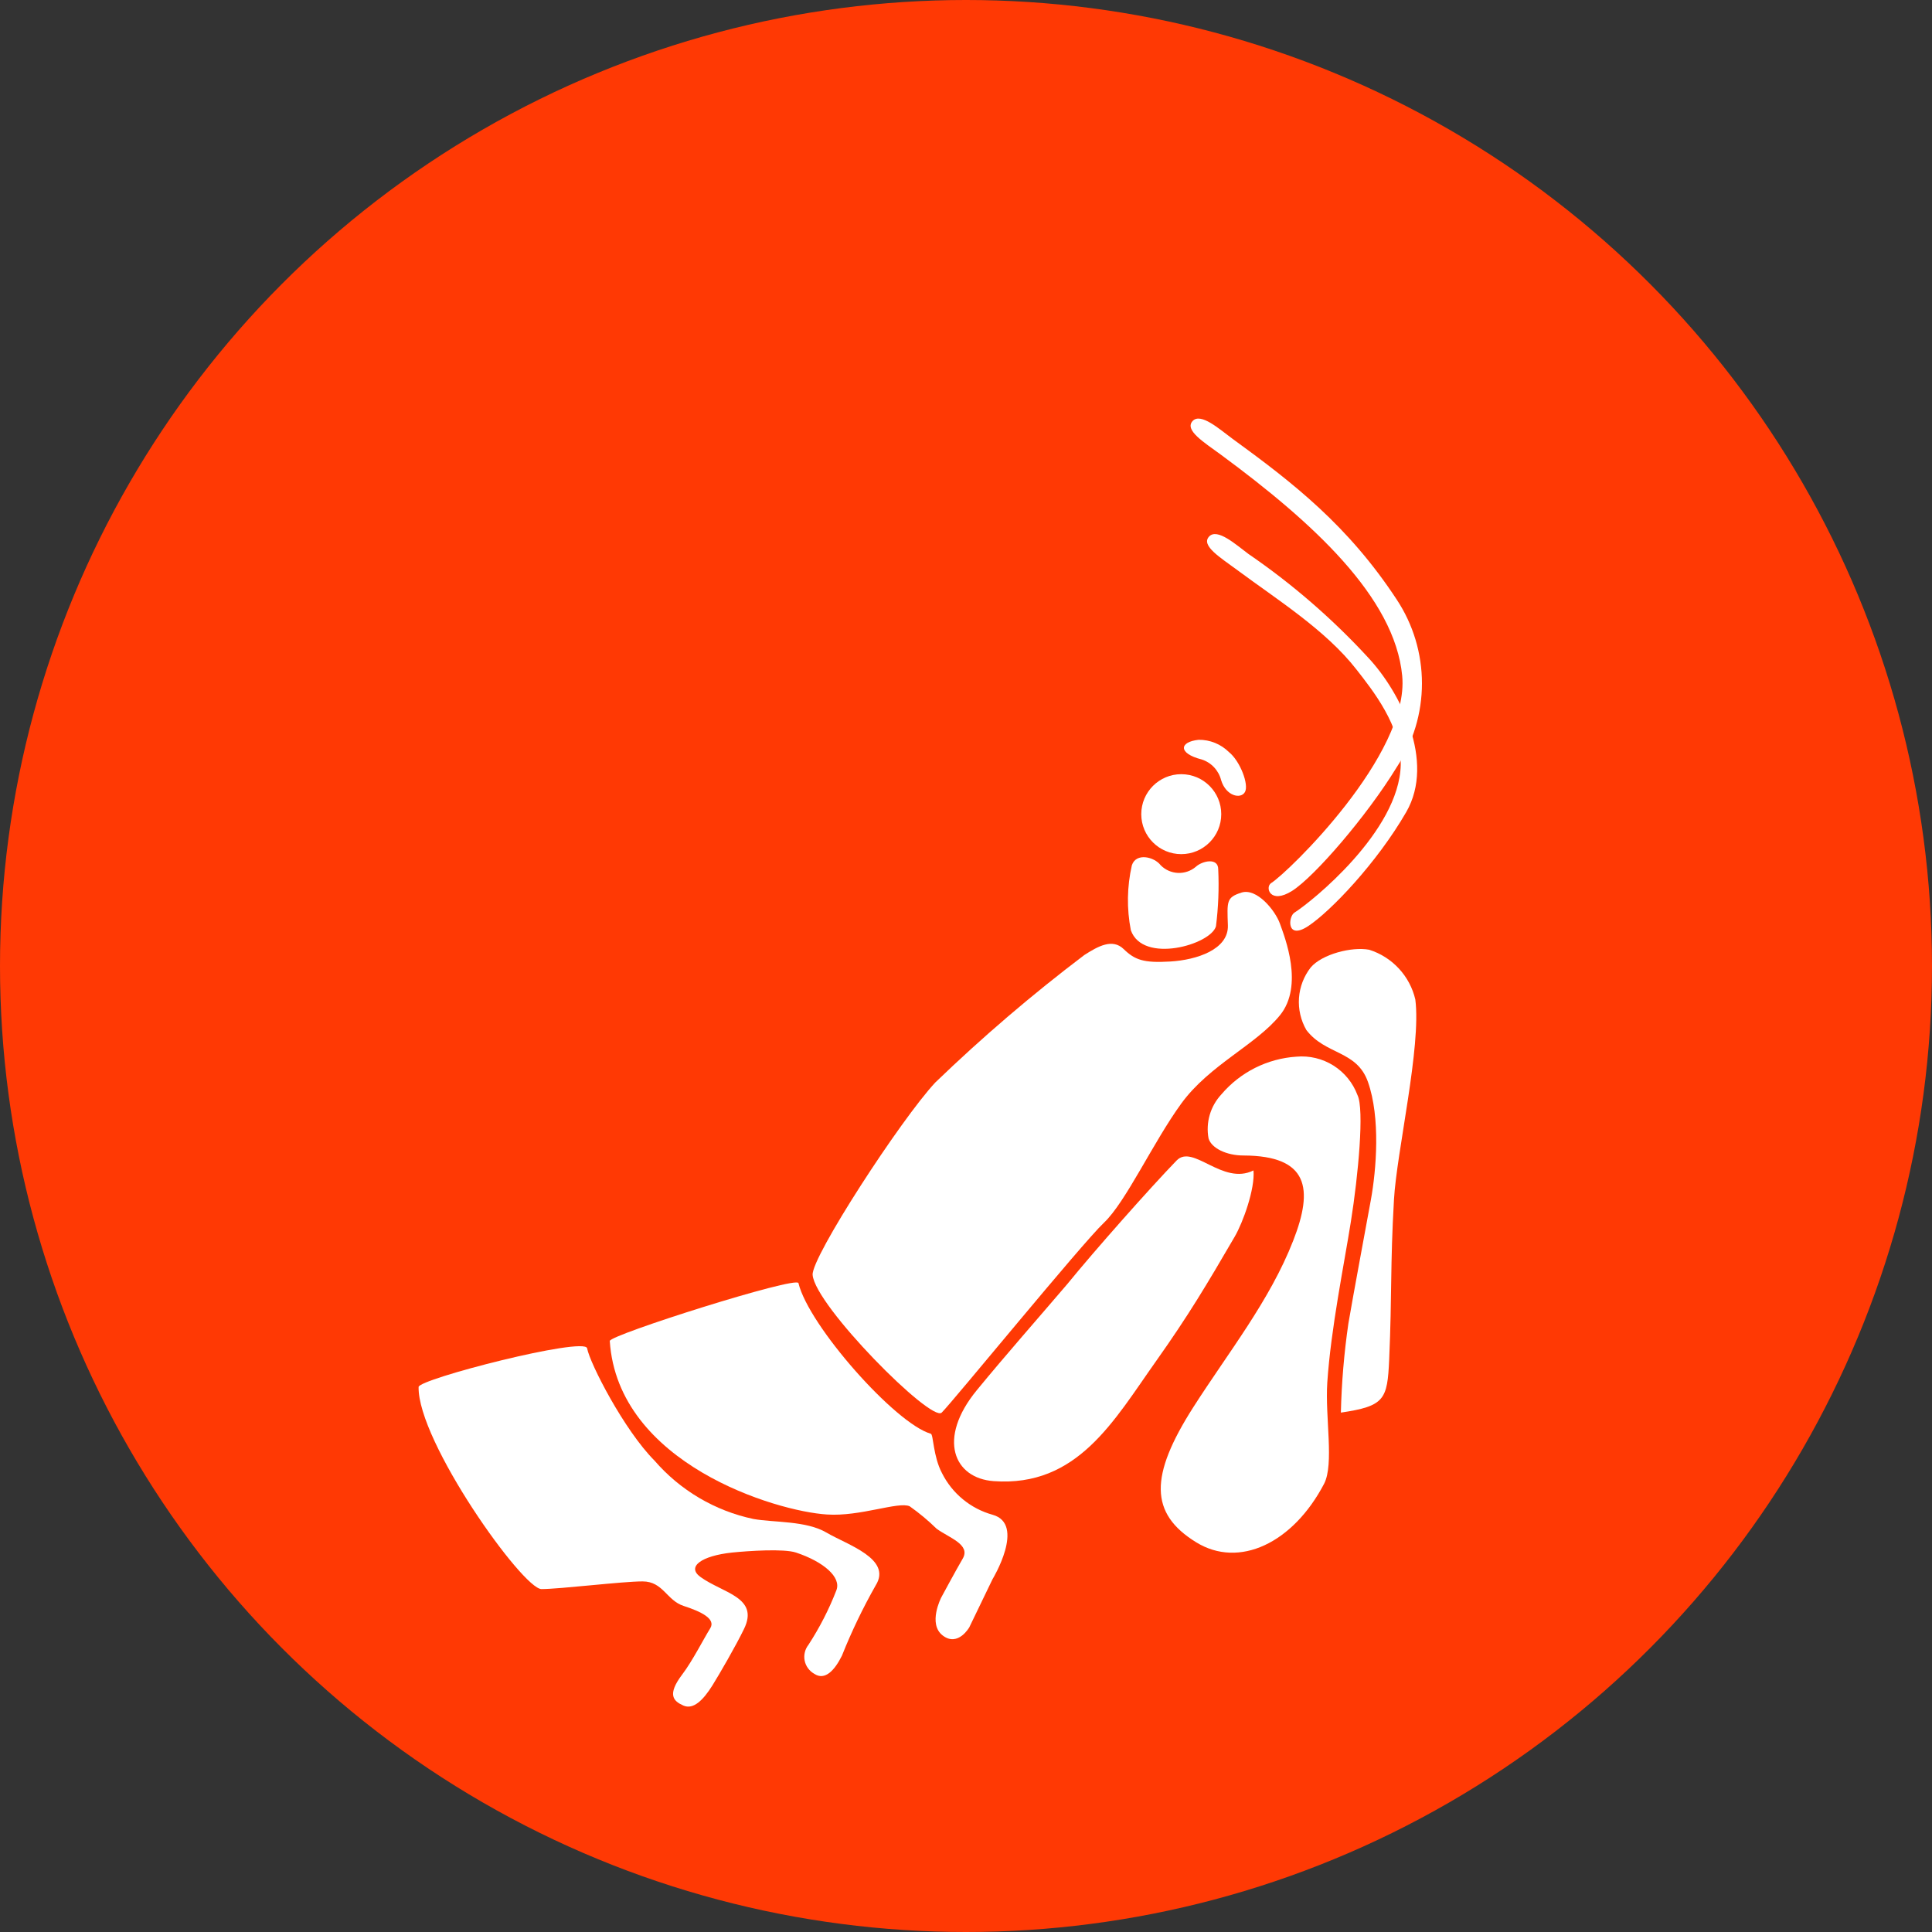 <svg width="60" height="60" viewBox="0 0 60 60" fill="none" xmlns="http://www.w3.org/2000/svg">
<rect x="0" y="0" width="60" height="60" fill="#333333" stroke="none"/>
<circle cx="30" cy="30" r="30" fill="#FF3904"/>
<path d="M41.22 42.938C41.15 44.023 41.436 45.464 41.122 46.078C40.156 47.923 38.481 48.722 37.145 47.895C35.698 47.002 35.698 45.837 37.055 43.709C38.139 42.011 39.437 40.392 40.163 38.526C40.791 36.921 40.648 35.892 38.617 35.885C38.091 35.885 37.623 35.659 37.533 35.355C37.487 35.112 37.5 34.862 37.569 34.624C37.638 34.387 37.762 34.169 37.93 33.988C38.22 33.646 38.576 33.367 38.976 33.165C39.377 32.964 39.813 32.845 40.26 32.816C40.664 32.779 41.068 32.876 41.411 33.091C41.754 33.307 42.016 33.629 42.158 34.009C42.374 34.445 42.182 36.503 41.952 37.943C41.743 39.265 41.331 41.268 41.22 42.938Z" fill="white"/>
<path d="M42.482 33.597C42.133 32.614 41.167 32.767 40.571 31.989C40.397 31.688 40.317 31.342 40.341 30.995C40.365 30.648 40.493 30.317 40.707 30.043C41.056 29.635 41.973 29.394 42.521 29.495C42.873 29.606 43.191 29.807 43.442 30.078C43.694 30.349 43.87 30.68 43.954 31.04C44.143 32.505 43.375 35.767 43.291 37.256C43.173 39.311 43.232 40.172 43.142 42.227C43.086 43.465 43.002 43.668 41.642 43.87C41.664 42.944 41.742 42.02 41.875 41.104C42.036 40.158 42.402 38.209 42.573 37.267C42.744 36.325 42.876 34.713 42.482 33.597Z" fill="white"/>
<path d="M18.937 41.645C18.937 41.456 24.742 39.618 24.797 39.848C25.111 41.167 27.808 44.215 28.907 44.526C28.99 44.547 28.976 45.224 29.255 45.75C29.412 46.063 29.632 46.339 29.902 46.561C30.172 46.784 30.485 46.947 30.822 47.041C31.868 47.327 30.822 49.047 30.822 49.047L30.103 50.536C30.103 50.536 29.754 51.154 29.28 50.794C28.805 50.435 29.231 49.612 29.231 49.612C29.231 49.612 29.695 48.75 29.894 48.412C30.159 47.969 29.482 47.763 29.088 47.477C28.828 47.222 28.548 46.989 28.251 46.779C27.902 46.622 26.712 47.104 25.683 47.034C24.096 46.936 19.185 45.454 18.937 41.645Z" fill="white"/>
<path d="M13 43.074C13 42.827 18.152 41.505 18.233 41.871C18.32 42.345 19.384 44.414 20.325 45.359C21.124 46.284 22.203 46.921 23.398 47.173C24.04 47.288 25.035 47.222 25.673 47.599C26.311 47.975 27.717 48.411 27.194 49.238C26.796 49.94 26.446 50.668 26.147 51.418C25.924 51.868 25.62 52.206 25.286 51.98C25.21 51.937 25.144 51.878 25.093 51.808C25.041 51.737 25.006 51.656 24.989 51.571C24.972 51.485 24.974 51.397 24.995 51.312C25.015 51.227 25.054 51.148 25.108 51.08C25.455 50.546 25.747 49.978 25.976 49.384C26.13 48.98 25.579 48.502 24.721 48.216C24.34 48.09 23.245 48.164 22.732 48.216C21.791 48.317 21.309 48.655 21.756 48.976C22.453 49.479 23.587 49.604 23.105 50.591C22.844 51.129 22.345 51.987 22.129 52.335C21.836 52.806 21.529 53.103 21.222 52.967C20.915 52.831 20.706 52.635 21.191 51.997C21.504 51.586 21.867 50.87 22.056 50.57C22.244 50.27 21.756 50.044 21.229 49.873C20.702 49.702 20.594 49.112 19.956 49.112C19.317 49.112 17.399 49.35 16.816 49.35C16.234 49.35 12.969 44.766 13 43.074Z" fill="white"/>
<path d="M25.237 39.593C25.192 39.046 27.975 34.766 29.046 33.618C30.509 32.208 32.054 30.886 33.675 29.659C34.1 29.387 34.547 29.136 34.896 29.474C35.245 29.813 35.517 29.91 36.34 29.861C37.163 29.813 38.157 29.488 38.133 28.738C38.108 27.988 38.084 27.87 38.555 27.72C39.026 27.57 39.601 28.267 39.751 28.689C39.901 29.111 40.498 30.608 39.751 31.529C39.005 32.45 37.561 33.071 36.689 34.267C35.816 35.464 34.965 37.33 34.282 37.975C33.598 38.62 29.569 43.556 29.245 43.87C28.92 44.184 25.31 40.546 25.237 39.593Z" fill="white"/>
<path d="M35.119 28.888C34.989 28.221 35 27.534 35.151 26.872C35.283 26.471 35.848 26.61 36.047 26.872C36.189 27.015 36.38 27.1 36.582 27.109C36.783 27.118 36.981 27.051 37.135 26.921C37.327 26.739 37.833 26.62 37.833 26.997C37.861 27.588 37.837 28.179 37.763 28.766C37.603 29.338 35.489 29.945 35.119 28.888Z" fill="white"/>
<path d="M36.685 26.526C37.371 26.526 37.927 25.97 37.927 25.285C37.927 24.599 37.371 24.043 36.685 24.043C35.999 24.043 35.443 24.599 35.443 25.285C35.443 25.97 35.999 26.526 36.685 26.526Z" fill="white"/>
<path d="M38.164 23.355C38.513 23.635 38.792 24.367 38.663 24.597C38.534 24.828 38.073 24.723 37.923 24.228C37.885 24.078 37.809 23.941 37.704 23.829C37.599 23.717 37.466 23.633 37.32 23.586C36.577 23.397 36.622 23.038 37.226 22.975C37.399 22.973 37.572 23.006 37.733 23.071C37.894 23.137 38.041 23.233 38.164 23.355V23.355Z" fill="white"/>
<path d="M39.479 27.423C40.002 27.095 43.777 23.436 43.547 20.991C43.316 18.545 40.756 16.215 37.923 14.126C37.386 13.732 36.783 13.362 37.034 13.079C37.285 12.797 37.882 13.338 38.258 13.613C40.177 15.008 41.869 16.327 43.376 18.619C43.887 19.391 44.16 20.297 44.16 21.223C44.16 22.149 43.887 23.054 43.376 23.827C42.441 25.354 40.822 27.224 40.132 27.664C39.441 28.103 39.277 27.549 39.479 27.423Z" fill="white"/>
<path d="M40.208 28.337C40.728 28.009 43.455 25.819 43.501 23.757C43.529 22.55 42.615 21.42 42.126 20.792C41.174 19.568 39.657 18.619 38.436 17.712C37.899 17.314 37.292 16.948 37.546 16.666C37.801 16.383 38.394 16.924 38.771 17.203C40.129 18.133 41.377 19.215 42.493 20.426C43.473 21.472 44.586 23.635 43.672 25.219C42.758 26.802 41.321 28.302 40.63 28.759C39.939 29.216 40.005 28.449 40.208 28.337Z" fill="white"/>
<path d="M33.145 39.879C33.996 38.833 35.722 36.886 36.539 36.042C37.048 35.512 37.965 36.827 38.928 36.349C38.98 36.921 38.6 37.968 38.346 38.404C37.47 39.907 36.912 40.846 35.904 42.269C34.589 44.124 33.462 46.186 30.86 45.998C29.625 45.91 29.095 44.683 30.337 43.172C31.254 42.056 32.21 40.975 33.145 39.879Z" fill="white"/>
</svg>
